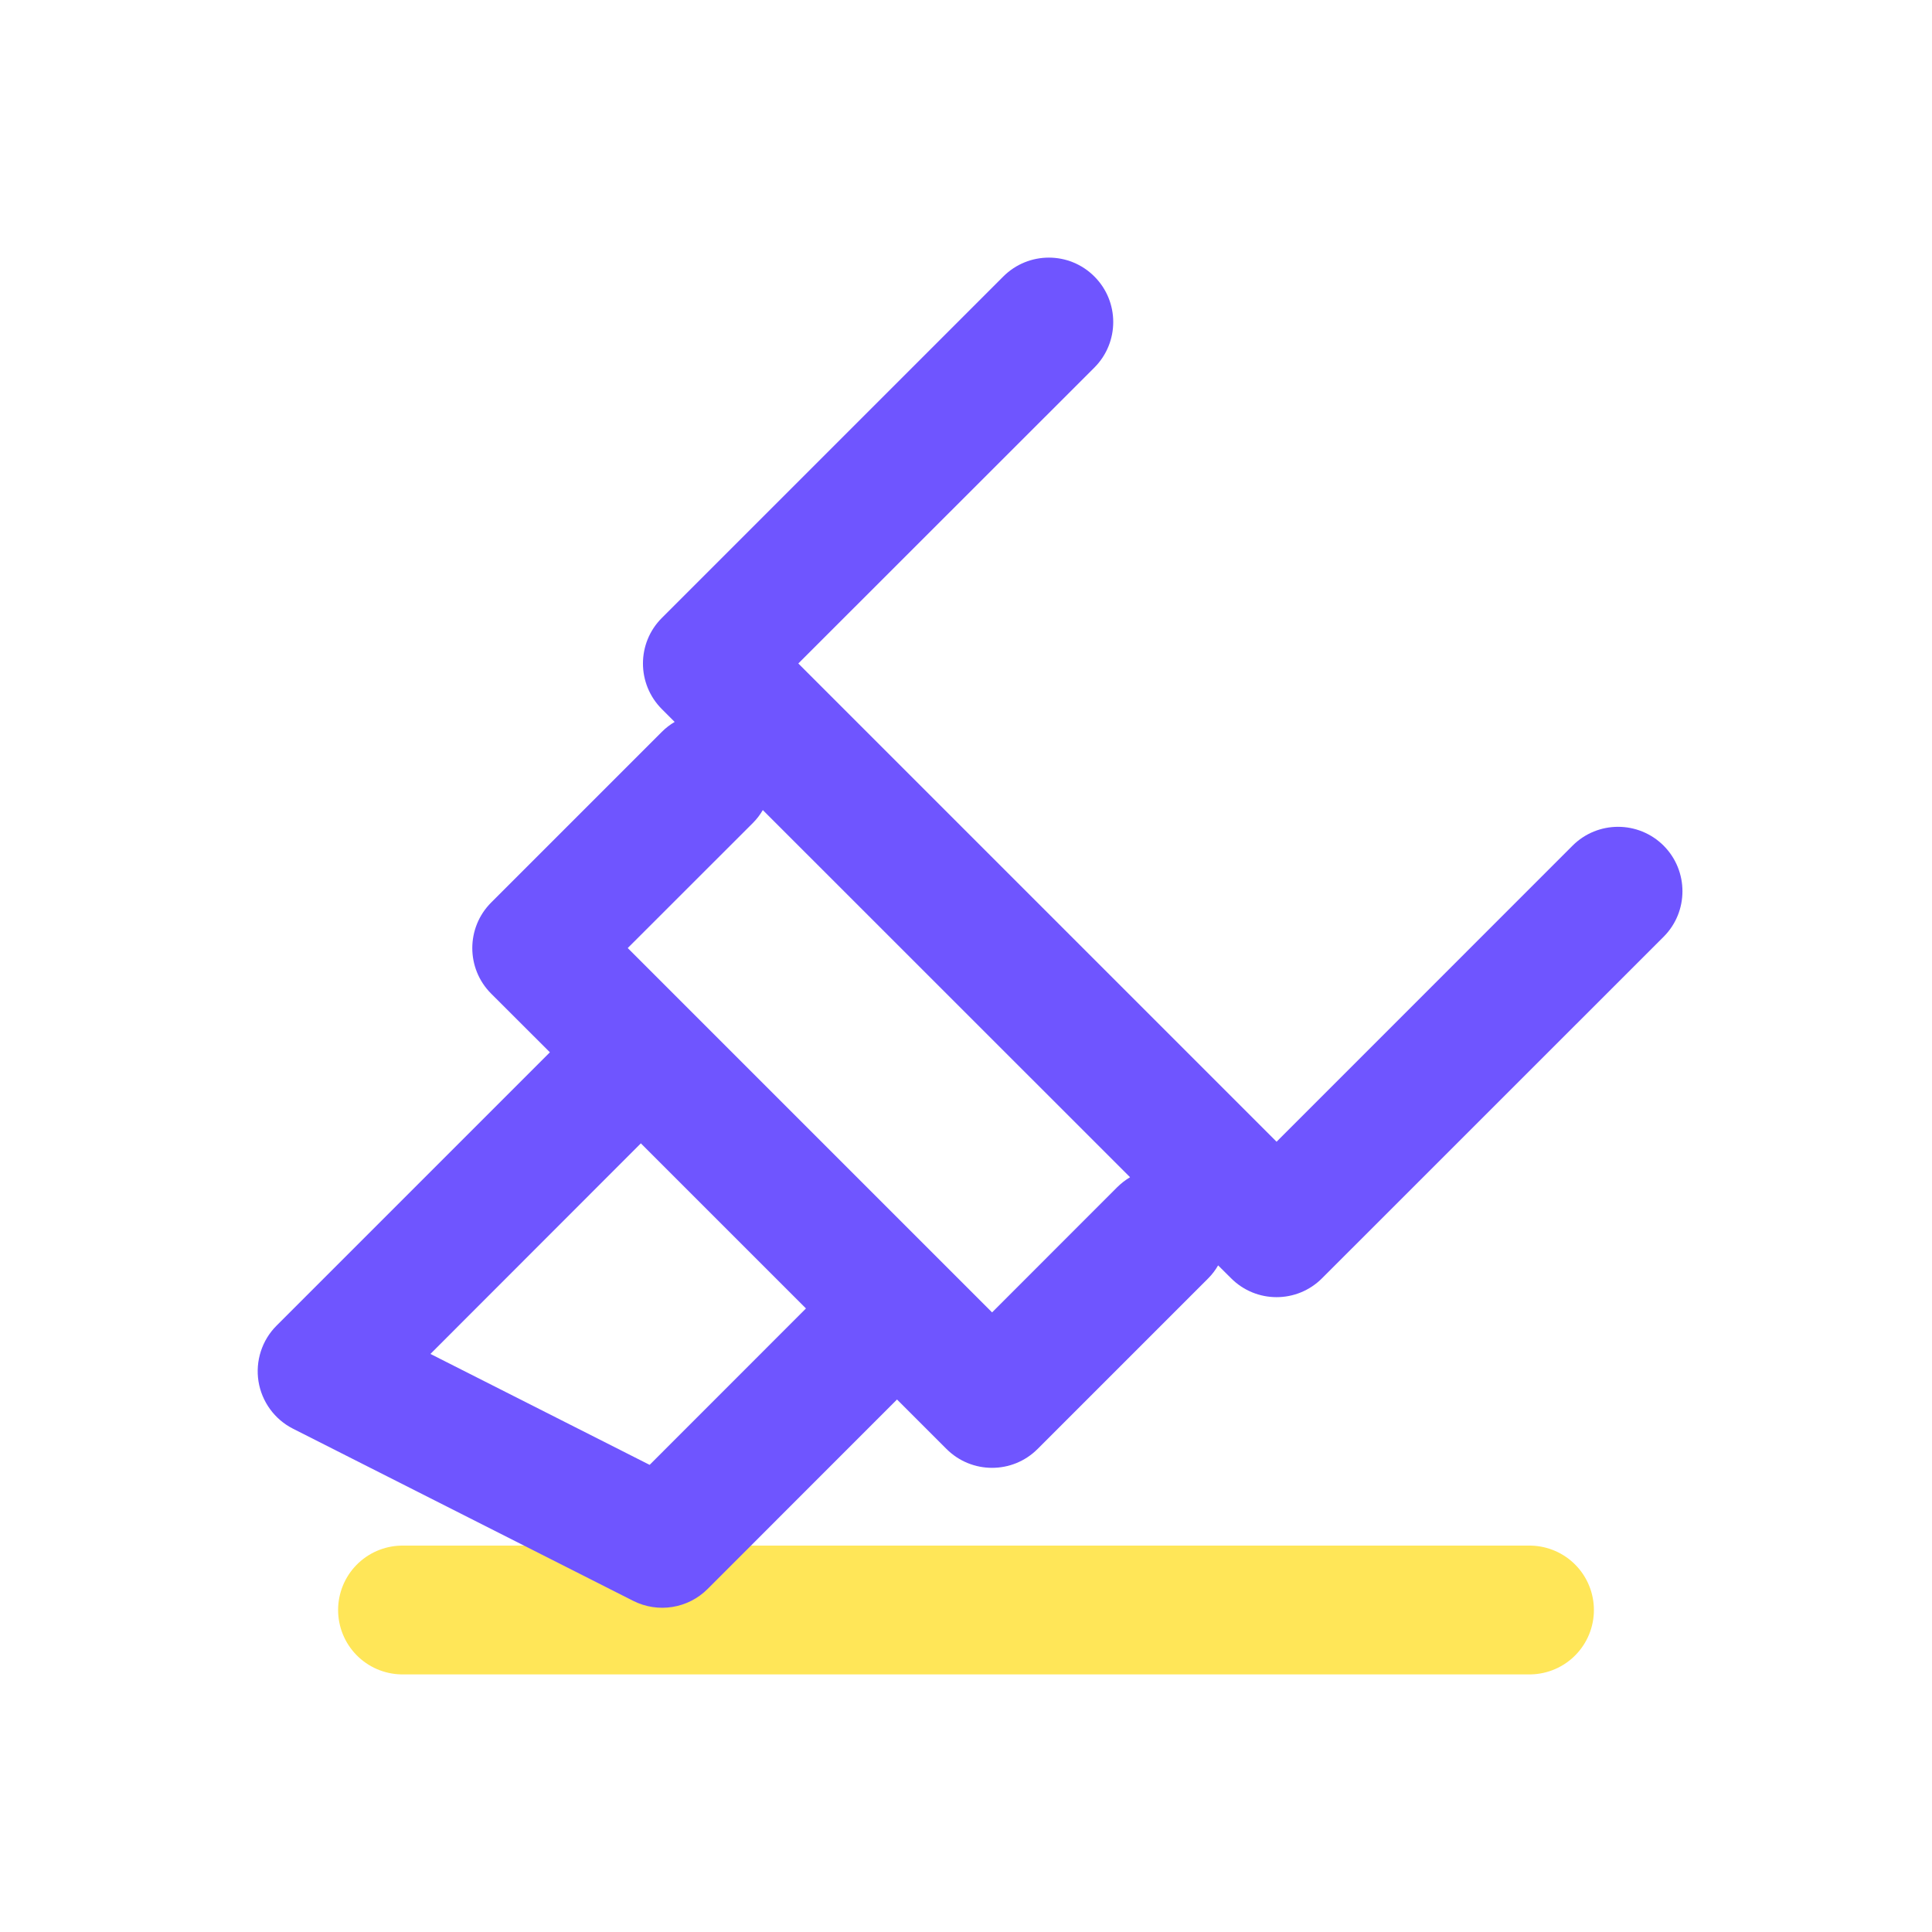<svg xmlns="http://www.w3.org/2000/svg" width="24" height="24" viewBox="0 0 24 24" fill="none">
  <path d="M5 20H19" stroke="#FFE658" stroke-width="1.6" stroke-linecap="round" stroke-linejoin="round"/>
  <path d="M12.463 3.435C12.776 3.122 13.283 3.122 13.595 3.435C13.907 3.747 13.907 4.253 13.595 4.566L9.917 8.242L15.858 14.183L19.535 10.505C19.847 10.193 20.353 10.193 20.666 10.505C20.978 10.818 20.978 11.325 20.666 11.637L16.423 15.879C16.111 16.192 15.605 16.192 15.293 15.879L15.132 15.719C15.099 15.776 15.059 15.83 15.01 15.879L12.889 18C12.577 18.312 12.071 18.312 11.758 18L11.143 17.385L8.791 19.738C8.547 19.983 8.173 20.042 7.865 19.886L3.64 17.748C3.411 17.632 3.252 17.413 3.211 17.16C3.171 16.907 3.254 16.649 3.435 16.468L6.831 13.072L6.101 12.343C5.789 12.031 5.789 11.524 6.101 11.212L8.222 9.091C8.271 9.042 8.325 9.001 8.381 8.968L8.221 8.808C7.909 8.495 7.909 7.989 8.221 7.677L12.463 3.435ZM5.347 16.819L8.07 18.197L10.012 16.254L7.961 14.203L5.347 16.819ZM9.476 10.063C9.443 10.119 9.403 10.173 9.354 10.222L7.798 11.777L12.324 16.303L13.879 14.747C13.928 14.699 13.981 14.658 14.038 14.624L9.476 10.063Z" fill="#6F55FF"/>
</svg>